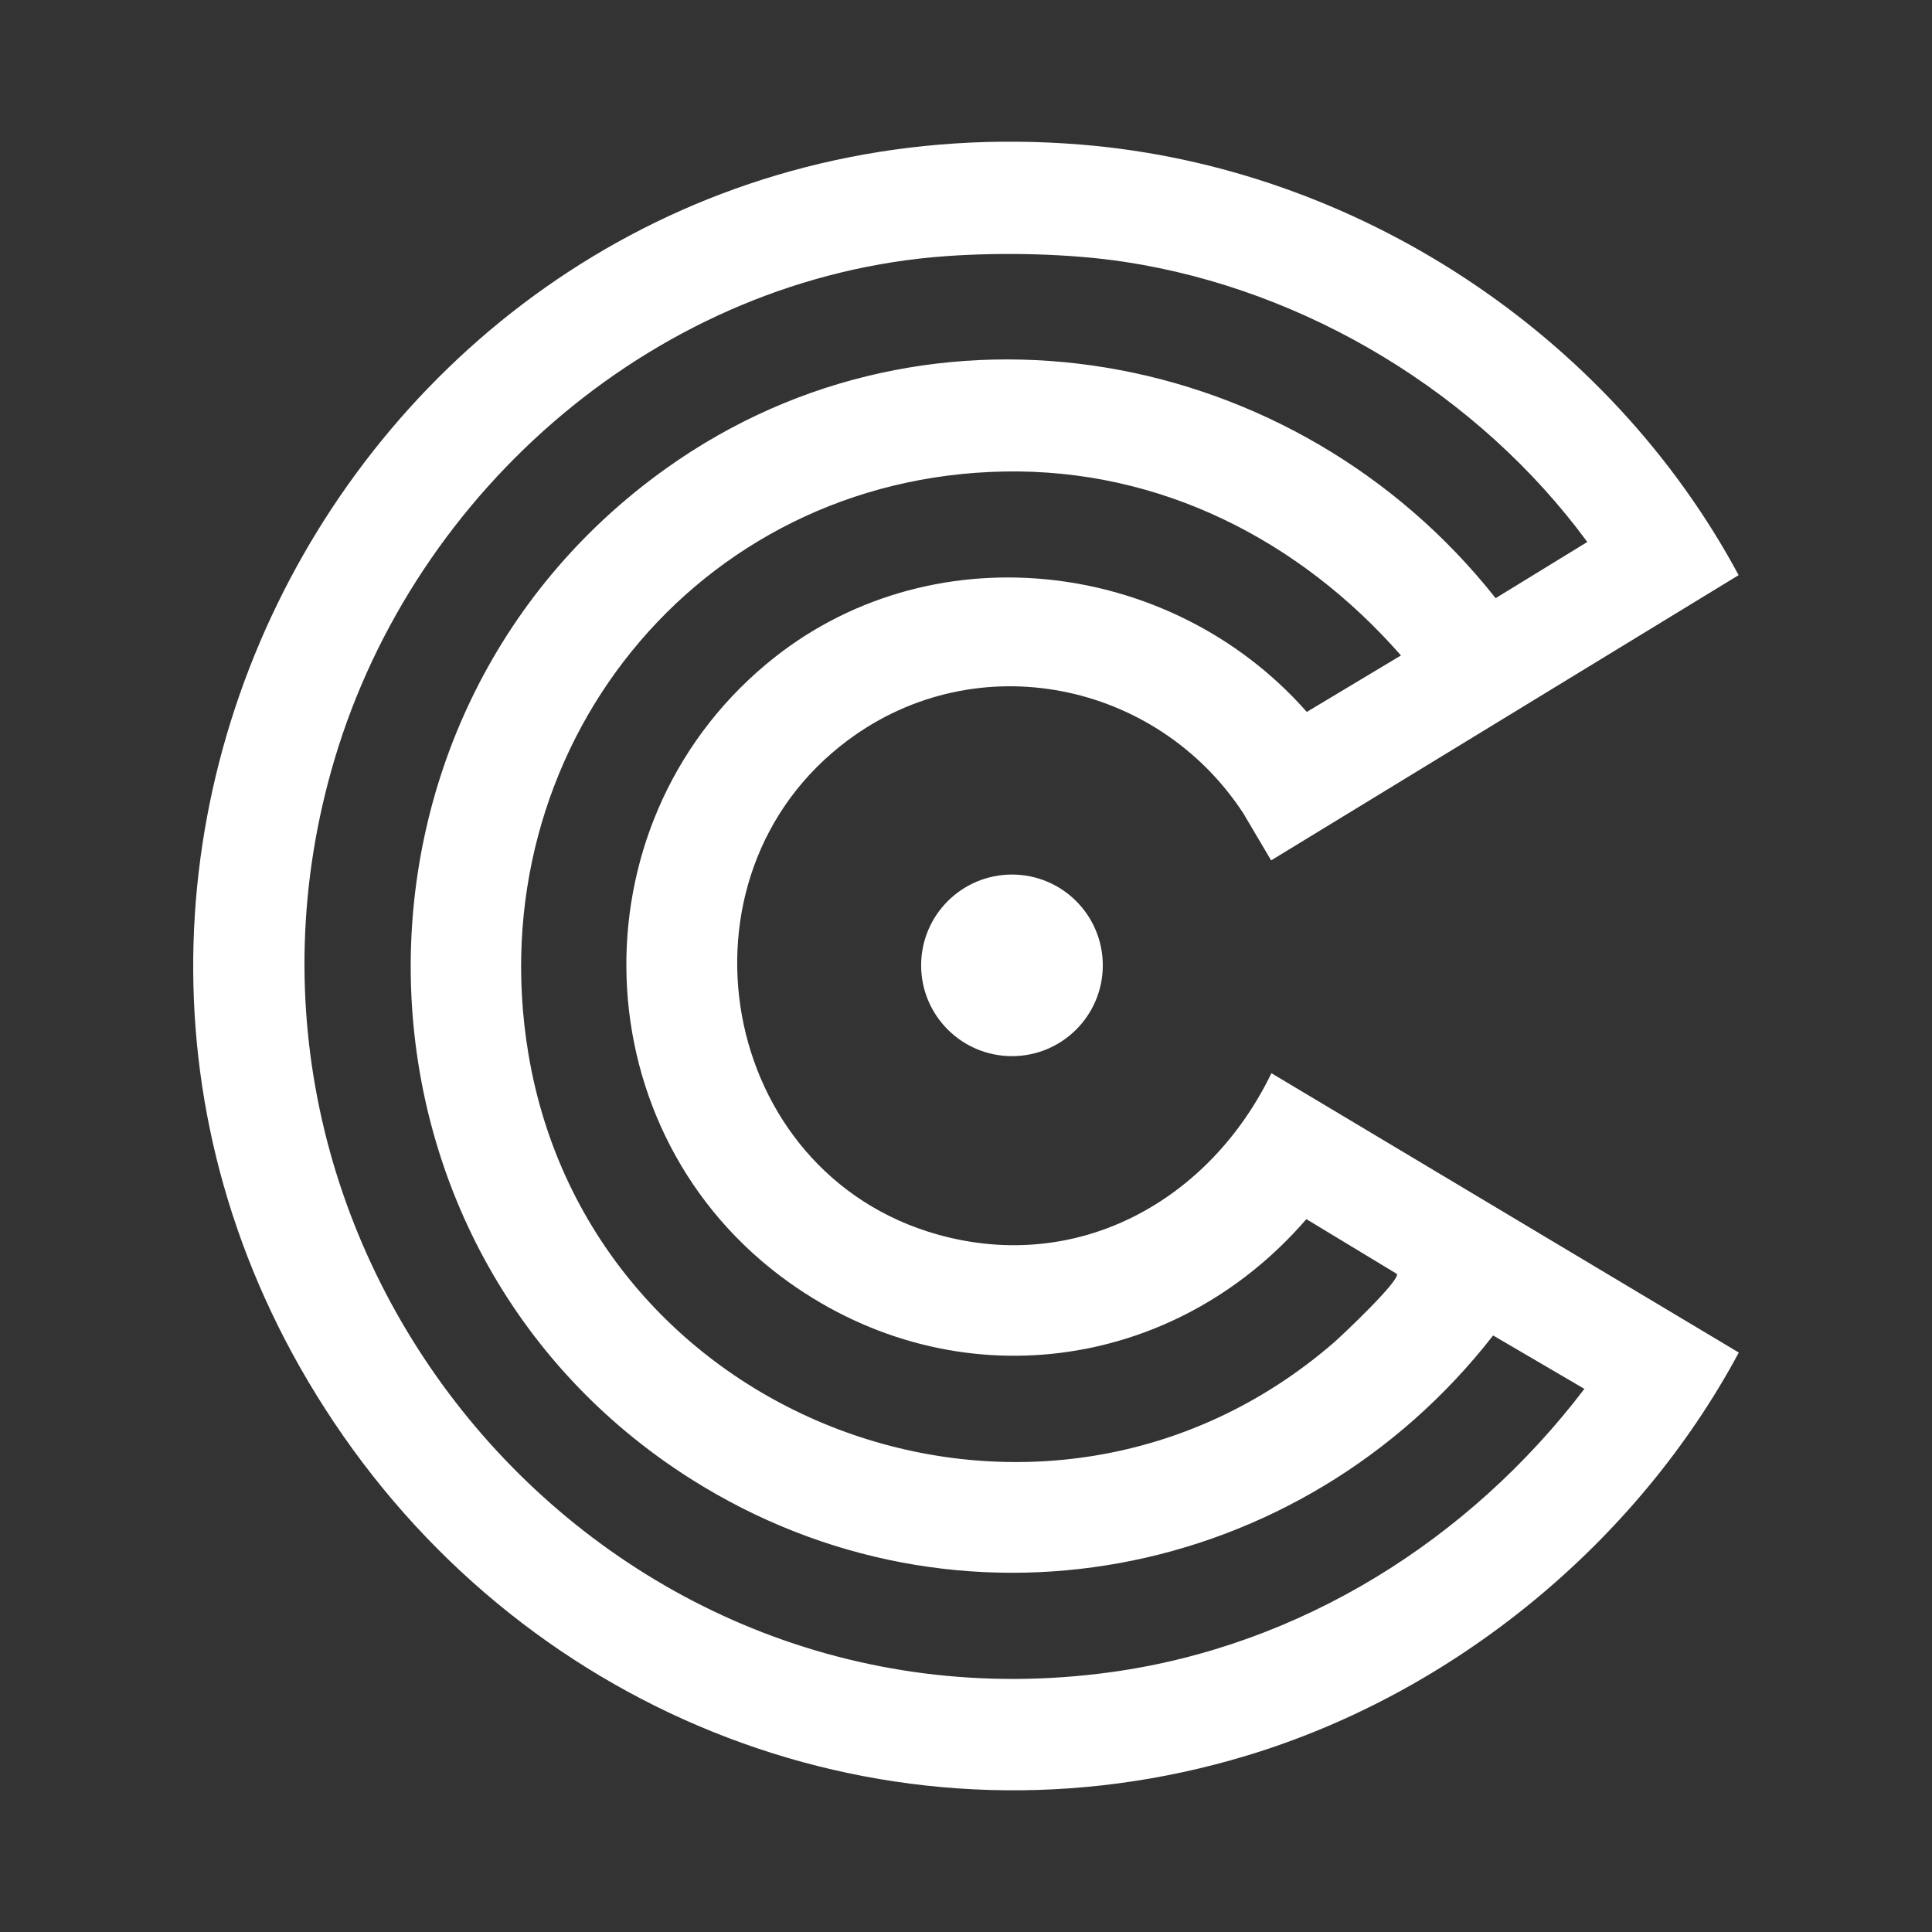 <svg width="300" height="300" viewBox="0 0 300 300" fill="none" xmlns="http://www.w3.org/2000/svg">
<rect x="0" y="0" width="300" height="300" fill="#333333" stroke="none"/>
<path d="M197.426 166.646C187.89 186.341 167.53 197.816 145.66 191.715C111.459 182.17 103.289 136.031 131.684 114.925C151.682 100.052 179.607 105.755 193.049 126.269L197.381 133.6L269.973 89.309C249.852 51.861 210.651 25.992 168.037 22.467C60.177 13.545 -8.409 134.427 53.322 222.998C84.652 267.949 140.496 288.648 193.587 272.613C225.785 262.887 254.143 239.58 270 210.023L197.426 166.646ZM202.92 110.546C181.678 86.435 143.996 82.204 118.979 103.13C88.698 128.452 90.285 176.087 122.46 199.086C148.314 217.575 182.238 213.164 202.852 189.306L216.895 197.807C217.56 198.697 208.377 207.384 207.156 208.441C162.254 247.376 91.701 221.67 82.038 163.563C74.234 116.62 108.05 74.079 155.964 73.215C180.186 72.777 201.834 83.872 217.542 101.778L202.92 110.546ZM172.486 259.656C92.93 270.579 29.191 194.408 51.943 117.926C64.472 75.814 102.48 42.935 146.926 39.772C155.607 39.152 166.11 39.36 174.692 40.671C202.942 44.978 229.628 61.239 246.475 84.157L232.241 92.884C201.4 53.818 144.814 43.224 103.47 72.714C49.077 111.499 50.813 193.871 107.264 229.642C148.725 255.909 202.061 245.609 231.852 207.37L246.023 215.663C228.195 239.088 201.966 255.611 172.486 259.656Z" fill="white"/>
<path d="M171.242 149.897C171.242 157.684 164.93 163.997 157.14 163.997C149.349 163.997 143.033 157.684 143.033 149.897C143.033 142.11 149.349 135.8 157.14 135.8C164.93 135.8 171.242 142.11 171.242 149.897Z" fill="white"/>
</svg>
